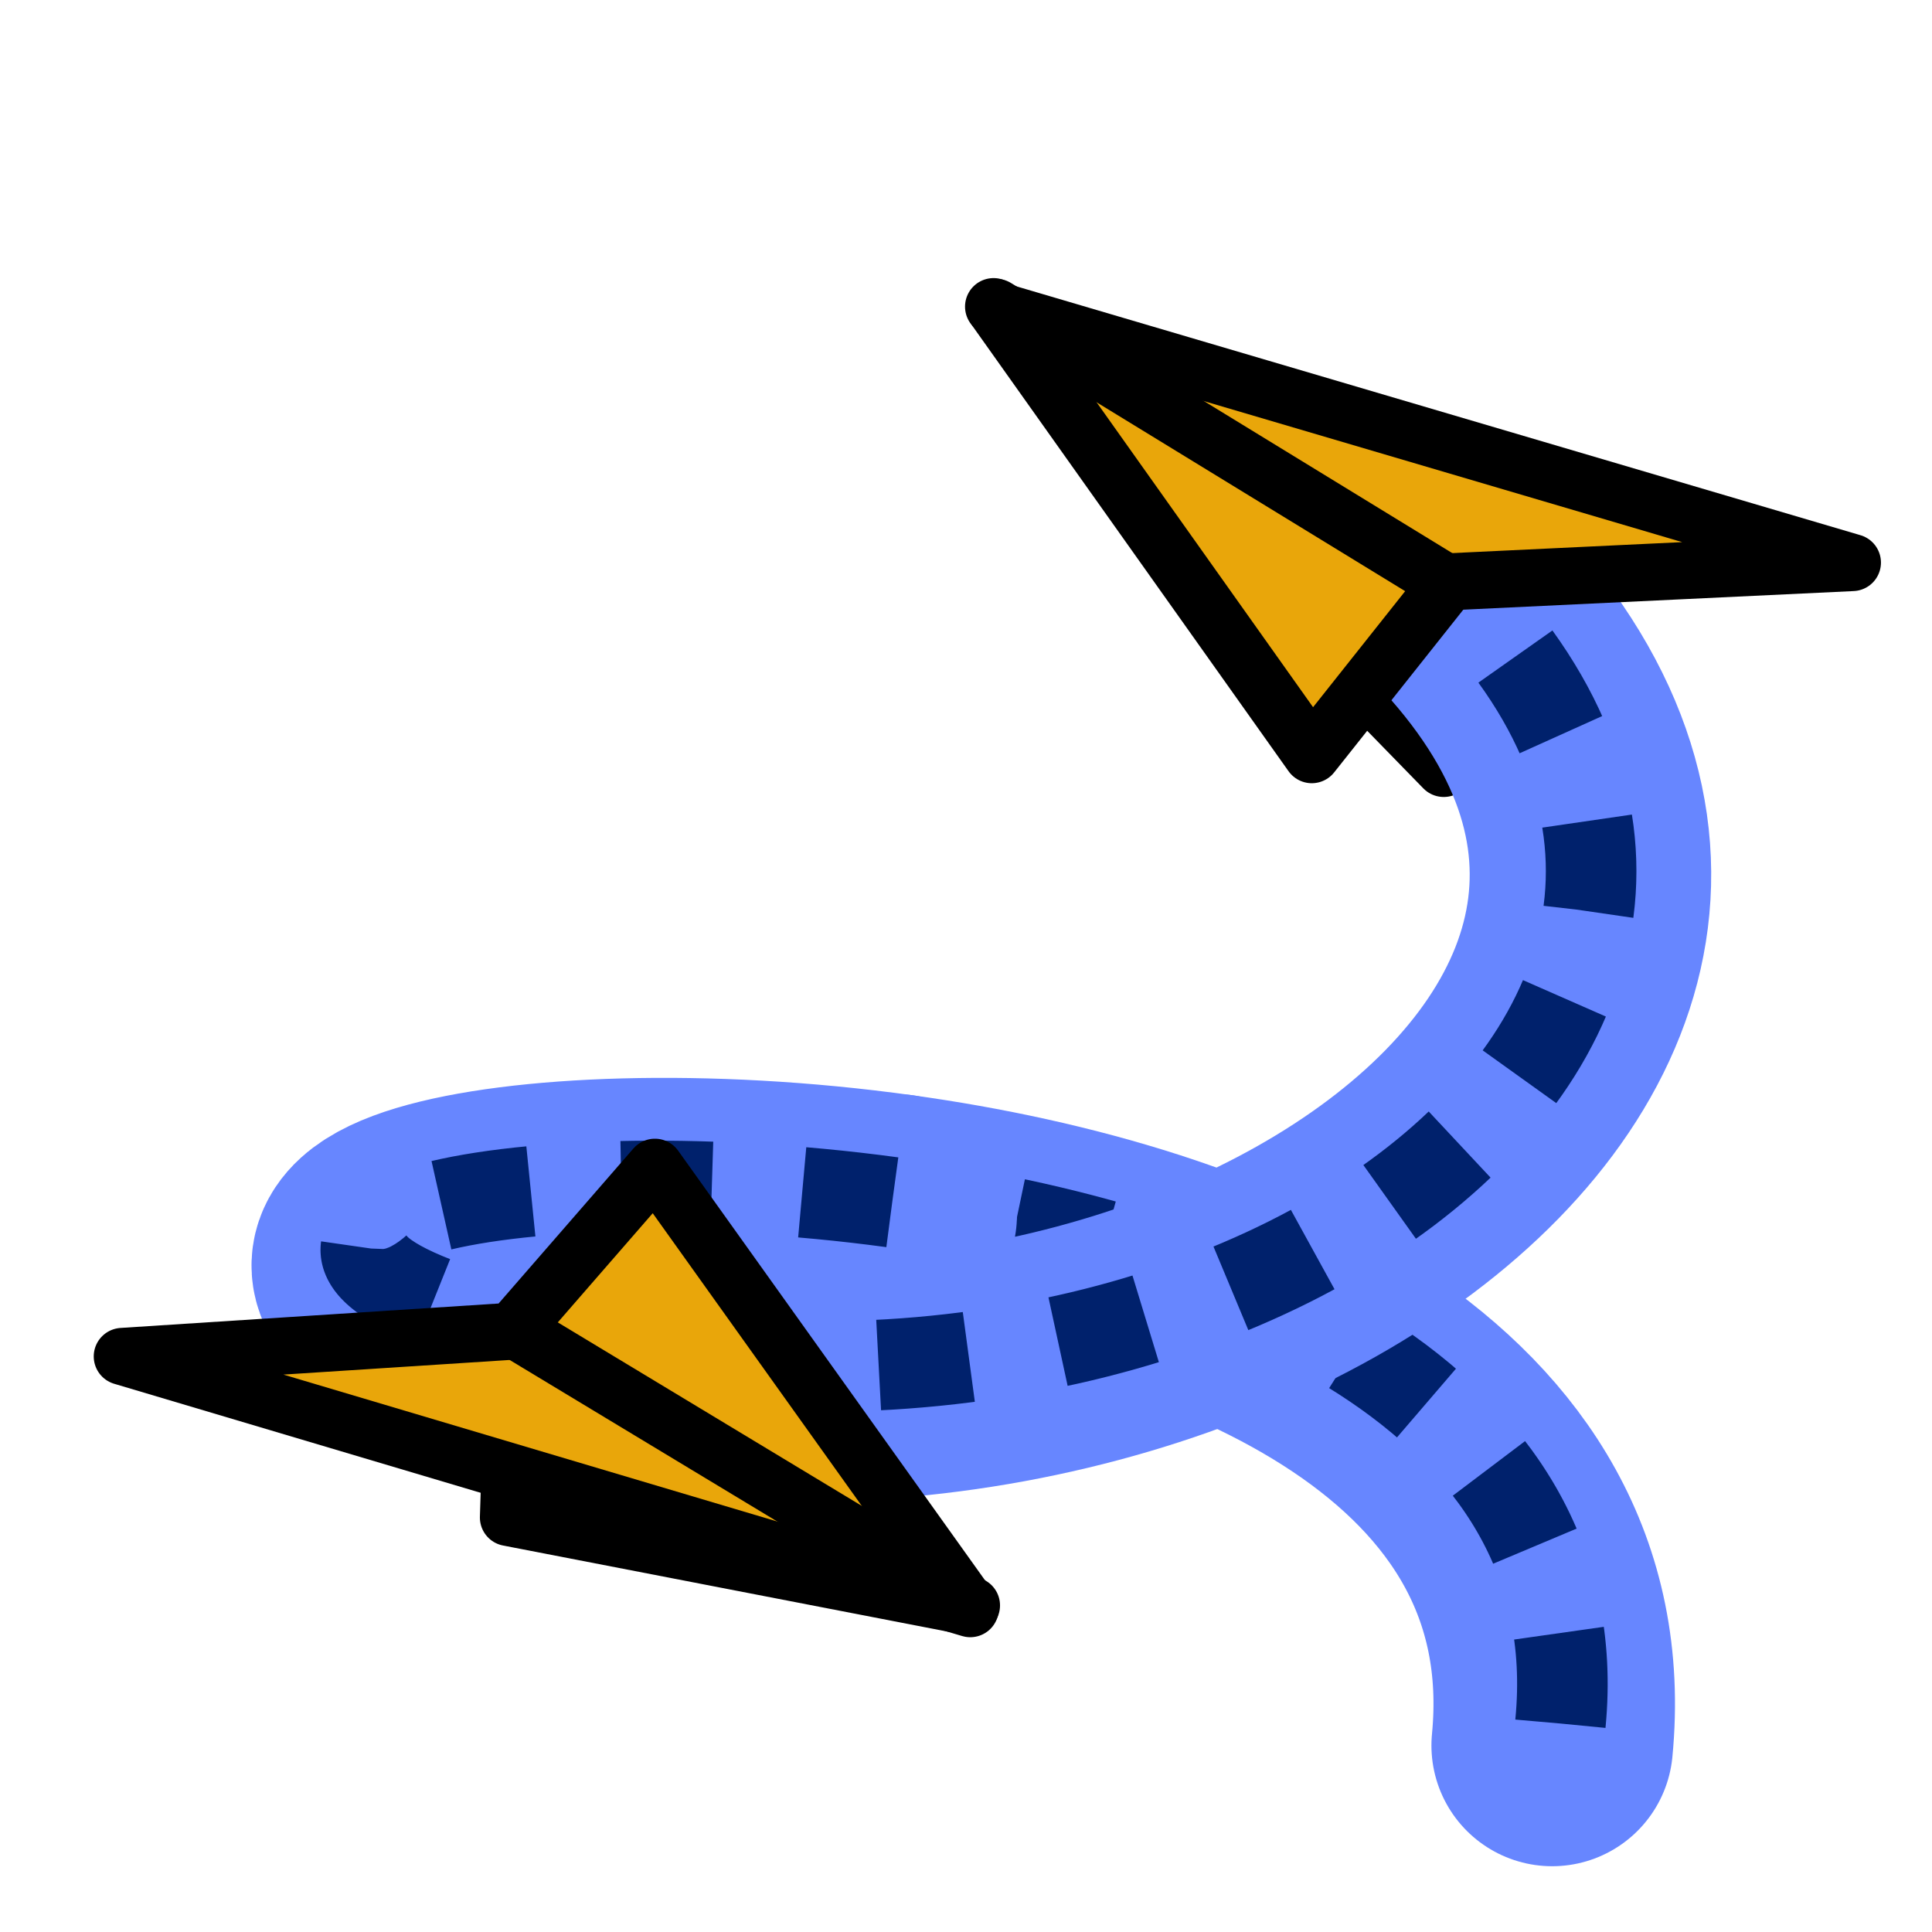 <?xml version="1.0" encoding="UTF-8" standalone="no"?>
<svg
   xmlns:dc="http://purl.org/dc/elements/1.1/"
   xmlns:cc="http://creativecommons.org/ns#"
   xmlns:rdf="http://www.w3.org/1999/02/22-rdf-syntax-ns#"
   xmlns:svg="http://www.w3.org/2000/svg"
   xmlns="http://www.w3.org/2000/svg"
   xmlns:xlink="http://www.w3.org/1999/xlink"
   xmlns:sodipodi="http://sodipodi.sourceforge.net/DTD/sodipodi-0.dtd"
   xmlns:inkscape="http://www.inkscape.org/namespaces/inkscape"
   inkscape:export-ydpi="45"
   inkscape:export-xdpi="45"
   inkscape:export-filename="/home/user/Downloads/cad/mystuff/icons/Part/mystuff/Part_Compound_5_32px.png"
   version="1.1"
   inkscape:output_extension="org.inkscape.output.svg.inkscape"
   sodipodi:docname="Lattice2_ScLERP.svg"
   inkscape:version="1.0 (4035a4fb49, 2020-05-01)"
   sodipodi:version="0.32"
   id="svg2568"
   height="64px"
   width="64px">
  <defs
     id="defs2570">
    <inkscape:path-effect
       is_visible="true"
       id="path-effect3011"
       effect="spiro" />
    <linearGradient
       id="linearGradient3864">
      <stop
         style="stop-color:#71b2f8;stop-opacity:1;"
         offset="0"
         id="stop3866" />
      <stop
         style="stop-color:#002795;stop-opacity:1;"
         offset="1"
         id="stop3868" />
    </linearGradient>
    <inkscape:perspective
       id="perspective2576"
       inkscape:persp3d-origin="32 : 21.333333 : 1"
       inkscape:vp_z="64 : 32 : 1"
       inkscape:vp_y="0 : 1000 : 0"
       inkscape:vp_x="0 : 32 : 1"
       sodipodi:type="inkscape:persp3d" />
    <linearGradient
       id="linearGradient3377">
      <stop
         style="stop-color:#71b2f8;stop-opacity:1;"
         offset="0"
         id="stop3379" />
      <stop
         style="stop-color:#002795;stop-opacity:1;"
         offset="1"
         id="stop3381" />
    </linearGradient>
    <linearGradient
       id="linearGradient3023">
      <stop
         style="stop-color:#71b2f8;stop-opacity:1;"
         offset="0"
         id="stop3025" />
      <stop
         style="stop-color:#002795;stop-opacity:1;"
         offset="1"
         id="stop3027" />
    </linearGradient>
    <radialGradient
       gradientUnits="userSpaceOnUse"
       r="19.467"
       fy="28.87"
       fx="45.883"
       cy="28.87"
       cx="45.883"
       id="radialGradient3692"
       xlink:href="#linearGradient3377"
       inkscape:collect="always" />
    <linearGradient
       id="linearGradient3030">
      <stop
         style="stop-color:#71b2f8;stop-opacity:1;"
         offset="0"
         id="stop3032" />
      <stop
         style="stop-color:#002795;stop-opacity:1;"
         offset="1"
         id="stop3034" />
    </linearGradient>
    <radialGradient
       r="19.467"
       fy="81.87"
       fx="148.883"
       cy="81.87"
       cx="148.883"
       gradientTransform="matrix(0.988,-0.063,0.026,1.23,-216.688,-80.013)"
       gradientUnits="userSpaceOnUse"
       id="radialGradient3837"
       xlink:href="#linearGradient3377"
       inkscape:collect="always" />
    <radialGradient
       r="19.467"
       fy="97.37"
       fx="135.383"
       cy="97.37"
       cx="135.383"
       gradientTransform="matrix(0.695,0.277,-0.33,2.465,-139.053,-247.097)"
       gradientUnits="userSpaceOnUse"
       id="radialGradient3839"
       xlink:href="#linearGradient3377"
       inkscape:collect="always" />
    <radialGradient
       r="19.467"
       fy="28.87"
       fx="45.883"
       cy="28.87"
       cx="45.883"
       gradientTransform="matrix(0.713,0,0,1.231,-173.627,-89.499)"
       gradientUnits="userSpaceOnUse"
       id="radialGradient3841"
       xlink:href="#linearGradient3377"
       inkscape:collect="always" />
    <radialGradient
       r="19.467"
       fy="81.87"
       fx="148.883"
       cy="81.87"
       cx="148.883"
       gradientTransform="matrix(0.988,-0.063,0.026,1.23,-216.688,-80.013)"
       gradientUnits="userSpaceOnUse"
       id="radialGradient3804"
       xlink:href="#linearGradient3377"
       inkscape:collect="always" />
    <radialGradient
       r="19.467"
       fy="97.37"
       fx="135.383"
       cy="97.37"
       cx="135.383"
       gradientTransform="matrix(0.695,0.277,-0.33,2.465,-139.053,-247.097)"
       gradientUnits="userSpaceOnUse"
       id="radialGradient3806"
       xlink:href="#linearGradient3377"
       inkscape:collect="always" />
    <radialGradient
       r="19.467"
       fy="28.87"
       fx="45.883"
       cy="28.87"
       cx="45.883"
       gradientTransform="matrix(0.713,0,0,1.231,-173.627,-89.499)"
       gradientUnits="userSpaceOnUse"
       id="radialGradient3808"
       xlink:href="#linearGradient3377"
       inkscape:collect="always" />
  </defs>
  <sodipodi:namedview
     inkscape:document-rotation="0"
     inkscape:snap-global="false"
     inkscape:object-nodes="true"
     inkscape:window-maximized="1"
     inkscape:window-y="-11"
     inkscape:window-x="-11"
     inkscape:window-height="990"
     inkscape:window-width="1920"
     inkscape:grid-bbox="true"
     inkscape:document-units="px"
     showgrid="true"
     inkscape:current-layer="layer1"
     inkscape:cy="26.404991"
     inkscape:cx="17.489603"
     inkscape:zoom="11"
     inkscape:pageshadow="2"
     inkscape:pageopacity="0.0"
     borderopacity="1.0"
     bordercolor="#666666"
     pagecolor="#ffffff"
     id="base" />
  <g
     inkscape:groupmode="layer"
     inkscape:label="Layer 1"
     id="layer1">
    <path
       d="M 51.418,57.821 C 52.494,46.707 40.623,41.763 29.688,40.245"
       style="fill:none;fill-opacity:1;stroke:#6786ff;stroke-width:8;stroke-linecap:round;stroke-linejoin:miter;stroke-miterlimit:4;stroke-dasharray:none;stroke-dashoffset:0;stroke-opacity:1"
       id="path955" />
    <path
       d="M 51.691,57.094 C 52.753,46.195 40.65,41.33 29.556,39.826"
       style="fill:none;fill-opacity:1;stroke:#00216c;stroke-width:3;stroke-linecap:butt;stroke-linejoin:miter;stroke-miterlimit:4;stroke-dasharray:3, 3;stroke-dashoffset:0;stroke-opacity:1"
       id="path950" />
    <path
       id="path940"
       d="M 47.955,19.413 47.826,25.456 32.913,10.157 Z"
       style="font-variation-settings:normal;opacity:1;vector-effect:none;fill:#e9a60a;fill-opacity:1;stroke:#000000;stroke-width:1.89;stroke-linecap:round;stroke-linejoin:round;stroke-miterlimit:22.926;stroke-dasharray:none;stroke-dashoffset:0;stroke-opacity:1;stop-color:#000000;stop-opacity:1" />
    <path
       d="M 29.688,40.245 C 16.948,38.476 5.48,41.357 17.237,44.549 38.554,50.335 63.515,34.169 47.691,19.094"
       style="fill:none;fill-opacity:1;stroke:#6786ff;stroke-width:8;stroke-linecap:round;stroke-linejoin:miter;stroke-miterlimit:4;stroke-dasharray:none;stroke-dashoffset:0;stroke-opacity:1"
       id="path3821" />
    <path
       sodipodi:nodetypes="cccc"
       id="path938"
       d="M 16.842,50.269 32.109,53.226 17.035,44.258 Z"
       style="font-variation-settings:normal;opacity:1;vector-effect:none;fill:#e9a60a;fill-opacity:1;stroke:#000000;stroke-width:1.89;stroke-linecap:round;stroke-linejoin:round;stroke-miterlimit:22.926;stroke-dasharray:none;stroke-dashoffset:0;stroke-opacity:1;stop-color:#000000;stop-opacity:1" />
    <path
       d="m 29.556,39.826 c -12.899,-1.75 -24.433,1.044 -12.32,4.178 23.222,6.007 45.683,-10.552 30.545,-25"
       style="fill:none;fill-opacity:1;stroke:#00216c;stroke-width:3;stroke-linecap:butt;stroke-linejoin:miter;stroke-miterlimit:4;stroke-dasharray:3, 3;stroke-dashoffset:0;stroke-opacity:1"
       id="path3823" />
    <path
       sodipodi:nodetypes="ccccc"
       id="path934"
       d="M 4.05,44.933 16.971,44.098 21.695,38.666 32.141,53.29 Z"
       style="font-variation-settings:normal;opacity:1;vector-effect:none;fill:#e9a60a;fill-opacity:1;stroke:#000000;stroke-width:1.89;stroke-linecap:round;stroke-linejoin:round;stroke-miterlimit:22.926;stroke-dasharray:none;stroke-dashoffset:0;stroke-opacity:1;stop-color:#000000;stop-opacity:1" />
    <path
       id="path942"
       d="M 33,10.273 43.455,25 48,19.273 61.364,18.636 Z"
       style="font-variation-settings:normal;opacity:1;vector-effect:none;fill:#e9a60a;fill-opacity:1;stroke:#000000;stroke-width:1.89;stroke-linecap:butt;stroke-linejoin:round;stroke-miterlimit:22.926;stroke-dasharray:none;stroke-dashoffset:0;stroke-opacity:1;stop-color:#000000;stop-opacity:1" />
    <path
       id="path944"
       d="M 48,19.364 33,10.182"
       style="font-variation-settings:normal;opacity:1;vector-effect:none;fill:none;fill-opacity:1;stroke:#000000;stroke-width:1.89;stroke-linecap:round;stroke-linejoin:round;stroke-miterlimit:22.926;stroke-dasharray:none;stroke-dashoffset:0;stroke-opacity:1;stop-color:#000000;stop-opacity:1" />
    <path
       id="path946"
       d="m 17.273,44.182 14.909,9"
       style="font-variation-settings:normal;opacity:1;vector-effect:none;fill:none;fill-opacity:1;stroke:#000000;stroke-width:1.89;stroke-linecap:round;stroke-linejoin:miter;stroke-miterlimit:22.926;stroke-dasharray:none;stroke-dashoffset:0;stroke-opacity:1;stop-color:#000000;stop-opacity:1" />
  </g>
</svg>
